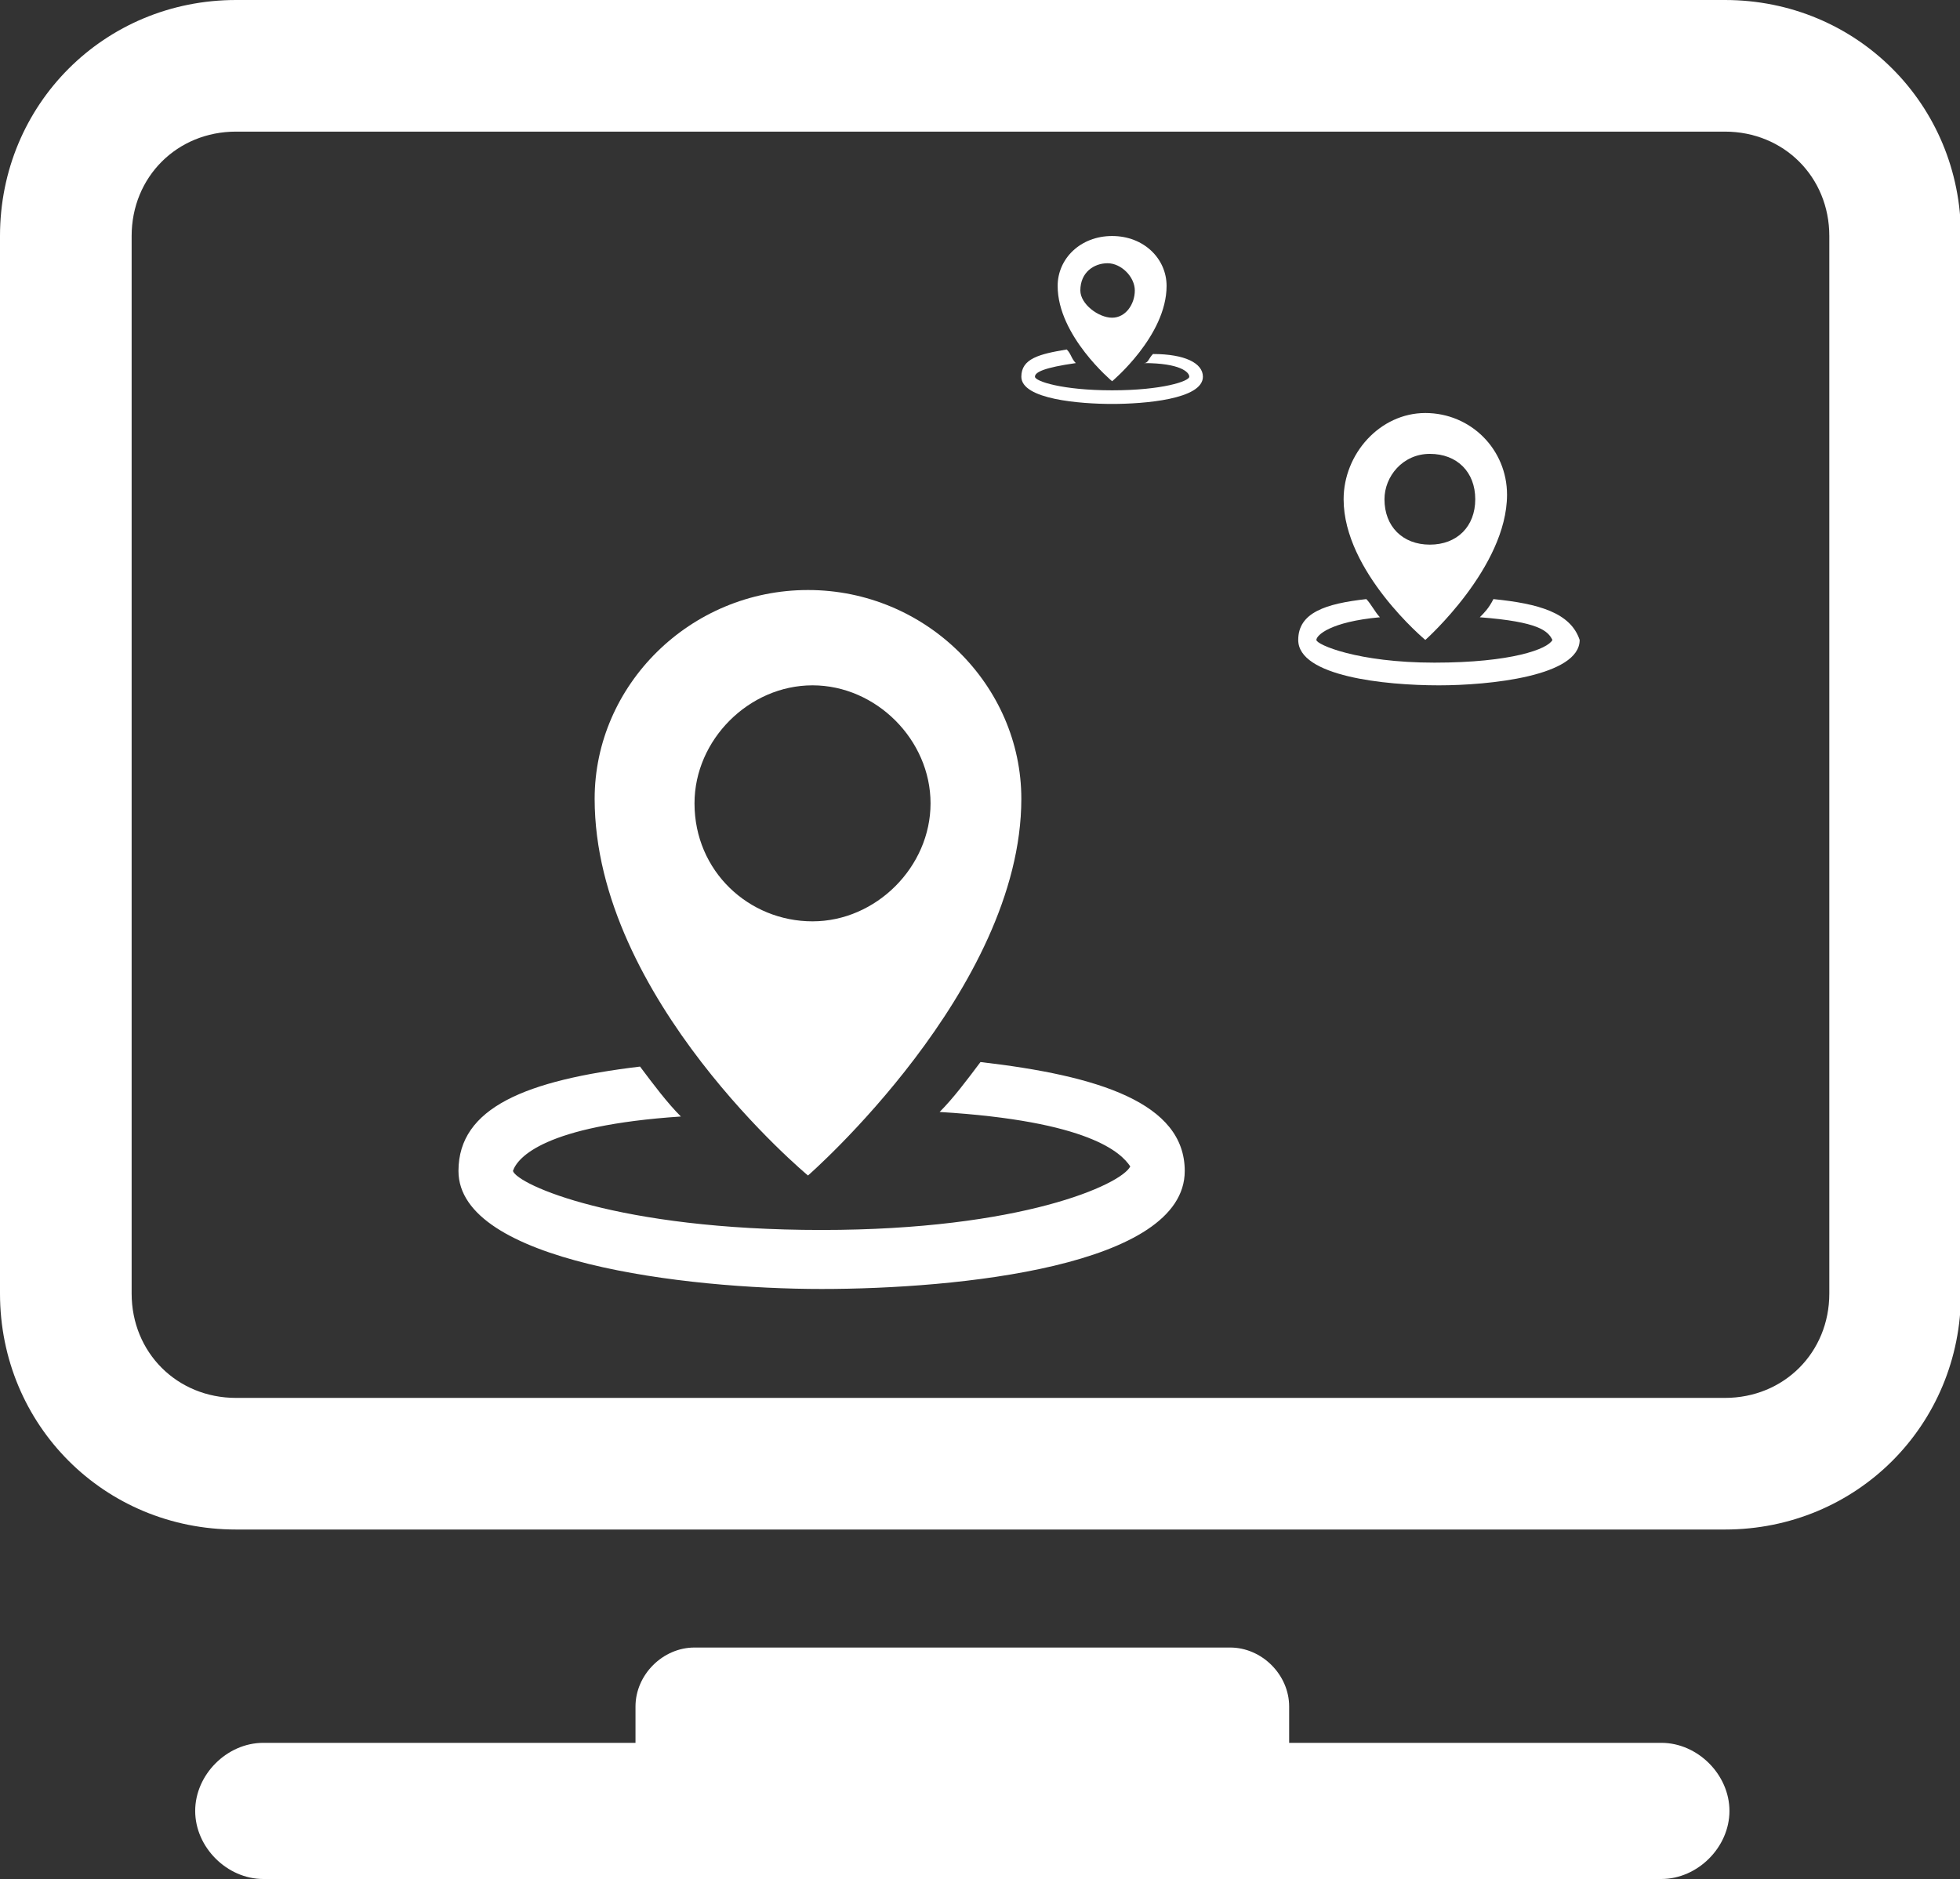 <?xml version="1.0" standalone="no"?><!DOCTYPE svg PUBLIC "-//W3C//DTD SVG 1.1//EN" "http://www.w3.org/Graphics/SVG/1.1/DTD/svg11.dtd"><svg t="1592926382635" class="icon" viewBox="0 0 1068 1024" version="1.1" xmlns="http://www.w3.org/2000/svg" p-id="3918" xmlns:xlink="http://www.w3.org/1999/xlink" width="208.594" height="200"><rect x="0" y="0" width="1068" height="1024" fill="#333333" stroke="none"/><defs><style type="text/css"></style></defs><path d="M939.903 0H128.618C56.889 0 0 56.889 0 128.618v576.309c0 71.729 56.889 128.618 128.618 128.618H939.903c71.729 0 128.618-56.889 128.618-128.618V128.618C1068.522 56.889 1011.633 0 939.903 0z m56.889 704.928c0 32.155-24.734 56.889-56.889 56.889H128.618c-32.155 0-56.889-24.734-56.889-56.889V128.618c0-32.155 24.734-56.889 56.889-56.889H939.903c32.155 0 56.889 24.734 56.889 56.889v576.309zM905.275 949.797h-202.821v-19.787c0-17.314-14.841-32.155-32.155-32.155H378.435c-17.314 0-32.155 14.841-32.155 32.155v19.787H143.459c-19.787 0-37.101 17.314-37.101 37.101s17.314 37.101 37.101 37.101h761.816c19.787 0 37.101-17.314 37.101-37.101s-17.314-37.101-37.101-37.101z" fill="#ffffff" p-id="3919"></path><path d="M440.271 640.618s116.251-101.411 116.251-205.295c0-61.836-51.942-113.778-116.251-113.778s-116.251 51.942-116.251 113.778c0 108.831 116.251 205.295 116.251 205.295z m-61.836-202.821c0-34.628 29.681-64.309 64.309-64.309s64.309 29.681 64.309 64.309-29.681 64.309-64.309 64.309-64.309-27.208-64.309-64.309z" fill="#ffffff" p-id="3920"></path><path d="M534.261 578.783c-7.42 9.894-14.841 19.787-22.261 27.208 81.623 4.947 98.937 22.261 103.884 29.681-4.947 9.894-59.362 34.628-168.193 34.628-111.304 0-165.72-24.734-168.193-32.155 2.473-7.42 17.314-24.734 91.517-29.681-7.42-7.42-14.841-17.314-22.261-27.208-61.836 7.42-98.937 22.261-98.937 56.889 0 49.469 123.671 64.309 197.874 64.309s197.874-12.367 197.874-64.309c0-37.101-46.995-51.942-111.304-59.362zM605.99 207.768s29.681-24.734 29.681-51.942c0-14.841-12.367-27.208-29.681-27.208s-29.681 12.367-29.681 27.208c0 27.208 29.681 51.942 29.681 51.942z m-17.314-49.469c0-9.894 7.42-14.841 14.841-14.841s14.841 7.42 14.841 14.841-4.947 14.841-12.367 14.841-17.314-7.42-17.314-14.841z" fill="#ffffff" p-id="3921"></path><path d="M628.251 192.928c-2.473 2.473-2.473 4.947-4.947 4.947 19.787 0 24.734 4.947 24.734 7.42 0 2.473-14.841 7.42-42.048 7.42s-42.048-4.947-42.048-7.42c0-2.473 4.947-4.947 22.261-7.42-2.473-2.473-2.473-4.947-4.947-7.42-14.841 2.473-24.734 4.947-24.734 14.841 0 12.367 32.155 14.841 49.469 14.841s49.469-2.473 49.469-14.841c0-7.42-9.894-12.367-27.208-12.367zM776.657 348.754s44.522-39.575 44.522-79.15c0-24.734-19.787-44.522-44.522-44.522s-44.522 22.261-44.522 46.995c0 39.575 44.522 76.676 44.522 76.676z m-22.261-76.676c0-12.367 9.894-24.734 24.734-24.734s24.734 9.894 24.734 24.734-9.894 24.734-24.734 24.734-24.734-9.894-24.734-24.734z" fill="#ffffff" p-id="3922"></path><path d="M813.758 326.493c-2.473 4.947-4.947 7.42-7.42 9.894 32.155 2.473 37.101 7.42 39.575 12.367-2.473 4.947-22.261 12.367-64.309 12.367-42.048 0-64.309-9.894-64.309-12.367 0-2.473 7.42-9.894 34.628-12.367-2.473-2.473-4.947-7.42-7.42-9.894-22.261 2.473-37.101 7.42-37.101 22.261 0 19.787 46.995 24.734 76.676 24.734 27.208 0 76.676-4.947 76.676-24.734-4.947-14.841-22.261-19.787-46.995-22.261z" fill="#ffffff" p-id="3923"></path></svg>